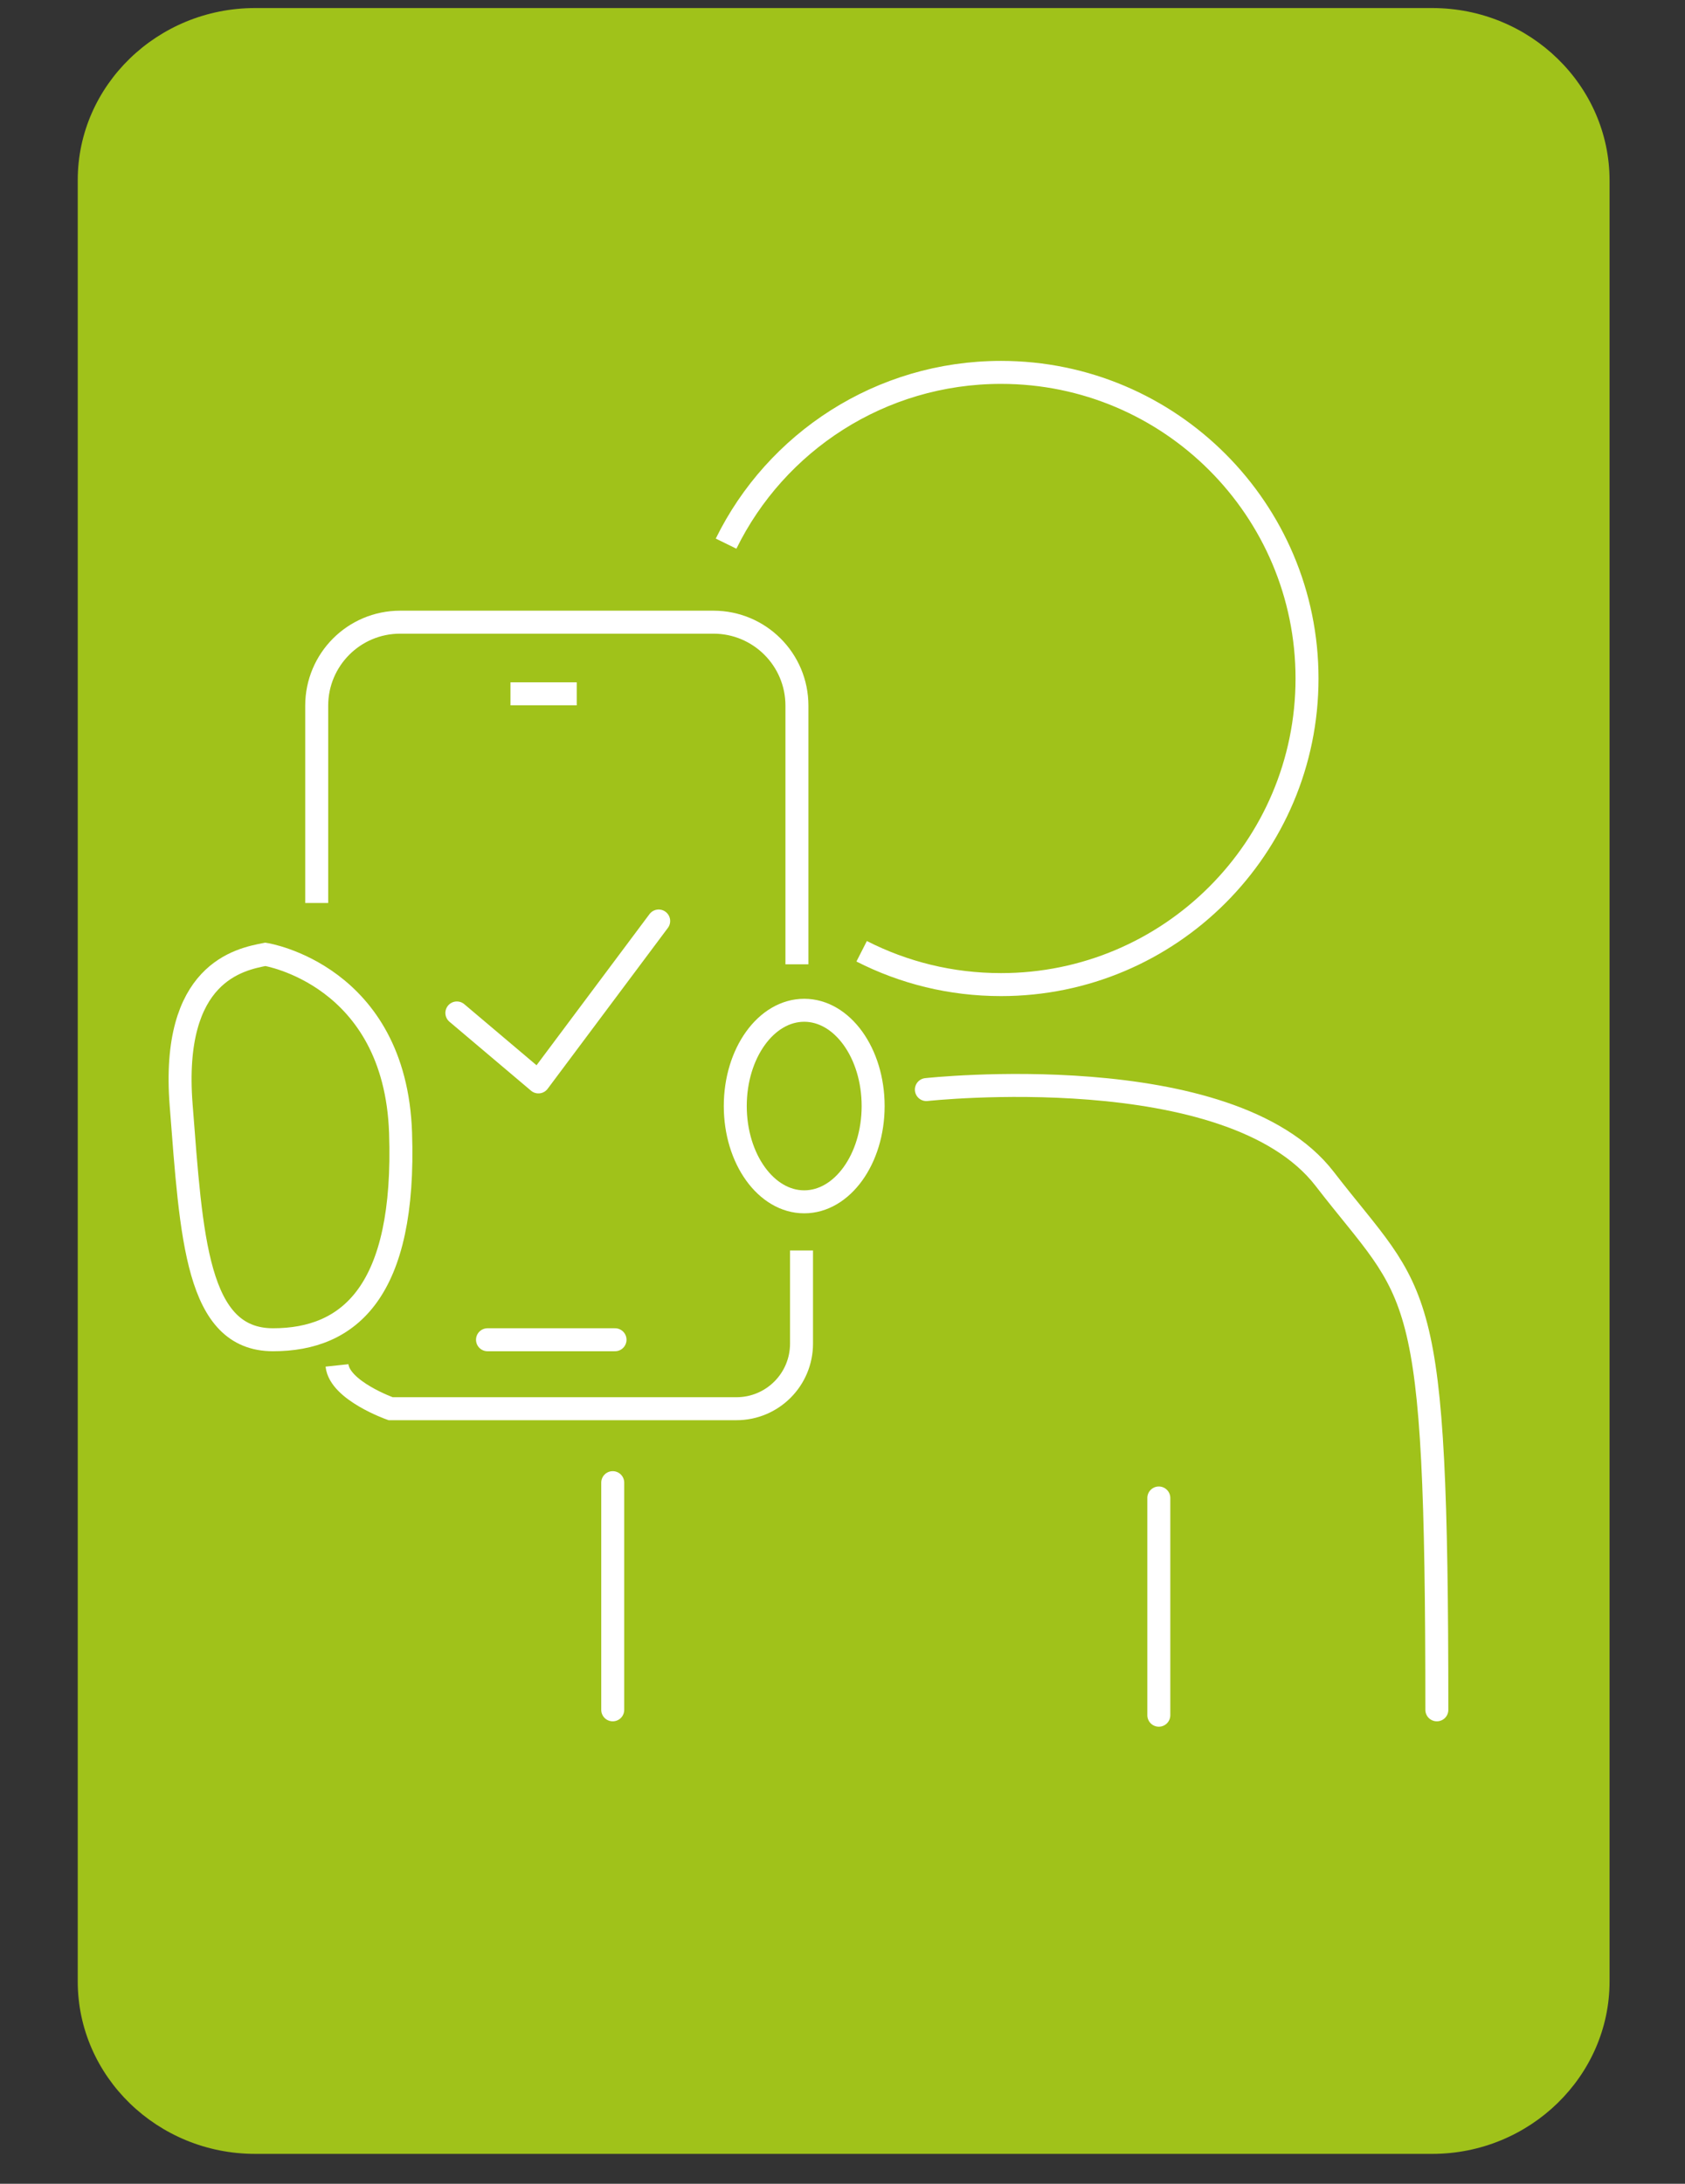<?xml version="1.0" encoding="utf-8"?>
<!-- Generator: Adobe Illustrator 24.0.1, SVG Export Plug-In . SVG Version: 6.00 Build 0)  -->
<svg version="1.1" id="Layer_1" xmlns="http://www.w3.org/2000/svg" xmlns:xlink="http://www.w3.org/1999/xlink" x="0px" y="0px"
	 viewBox="0 0 44 57" style="enable-background:new 0 0 44 57;" xml:space="preserve">
<rect x="0" y="0" width="44" height="57" fill="#333333" stroke="none"/>
<style type="text/css">
	.st0{fill-rule:evenodd;clip-rule:evenodd;fill:#A0C21A;}
	.st1{fill:none;stroke:#FFFFFF;stroke-width:0.6;stroke-miterlimit:10;}
	.st2{fill:none;stroke:#FFFFFF;stroke-width:0.6;stroke-linecap:round;stroke-linejoin:round;stroke-miterlimit:10;}
</style>
<path class="st0" d="M6.66,0.21H37.4c2.55,0,4.63,2.02,4.63,4.5v47.01c0,2.47-2.08,4.5-4.63,4.5H6.66c-2.55,0-4.63-2.02-4.63-4.5
	V4.7C2.03,2.23,4.11,0.21,6.66,0.21z"/>
<g>
	<path class="st1" d="M18.96,14.19c1.3-2.65,4.03-4.47,7.18-4.47c4.41,0,7.99,3.58,7.99,7.99s-3.58,7.99-7.99,7.99
		c-1.31,0-2.54-0.31-3.64-0.87"/>
	<path class="st1" d="M8.27,23.57v-5.15c0-1.2,0.97-2.18,2.18-2.18h8.18c1.2,0,2.18,0.97,2.18,2.18v6.75"/>
	<line class="st1" x1="13.33" y1="18.11" x2="15.06" y2="18.11"/>
	<path class="st1" d="M20.93,32.64v2.43c0,0.94-0.76,1.7-1.7,1.7H10.2c0,0-1.33-0.47-1.4-1.13"/>
	<path class="st1" d="M6.93,24.91c-0.67,0.13-2.47,0.47-2.2,3.93c0.27,3.47,0.4,6.13,2.4,6.13s3.47-1.27,3.33-5.4
		S6.93,24.91,6.93,24.91z"/>
	<line class="st2" x1="12.73" y1="34.97" x2="16.06" y2="34.97"/>
	<ellipse class="st2" cx="21" cy="28.87" rx="1.8" ry="2.5"/>
	<polyline class="st2" points="11.93,26.44 14.06,28.24 17.2,24.04 	"/>
	<line class="st2" x1="16" y1="38.7" x2="16" y2="44.63"/>
	<line class="st2" x1="30.26" y1="39.1" x2="30.26" y2="44.77"/>
	<path class="st2" d="M24.19,28.44c0,0,7.93-0.87,10.4,2.33c2.47,3.2,2.93,2.47,2.93,13.86"/>
</g>
</svg>
